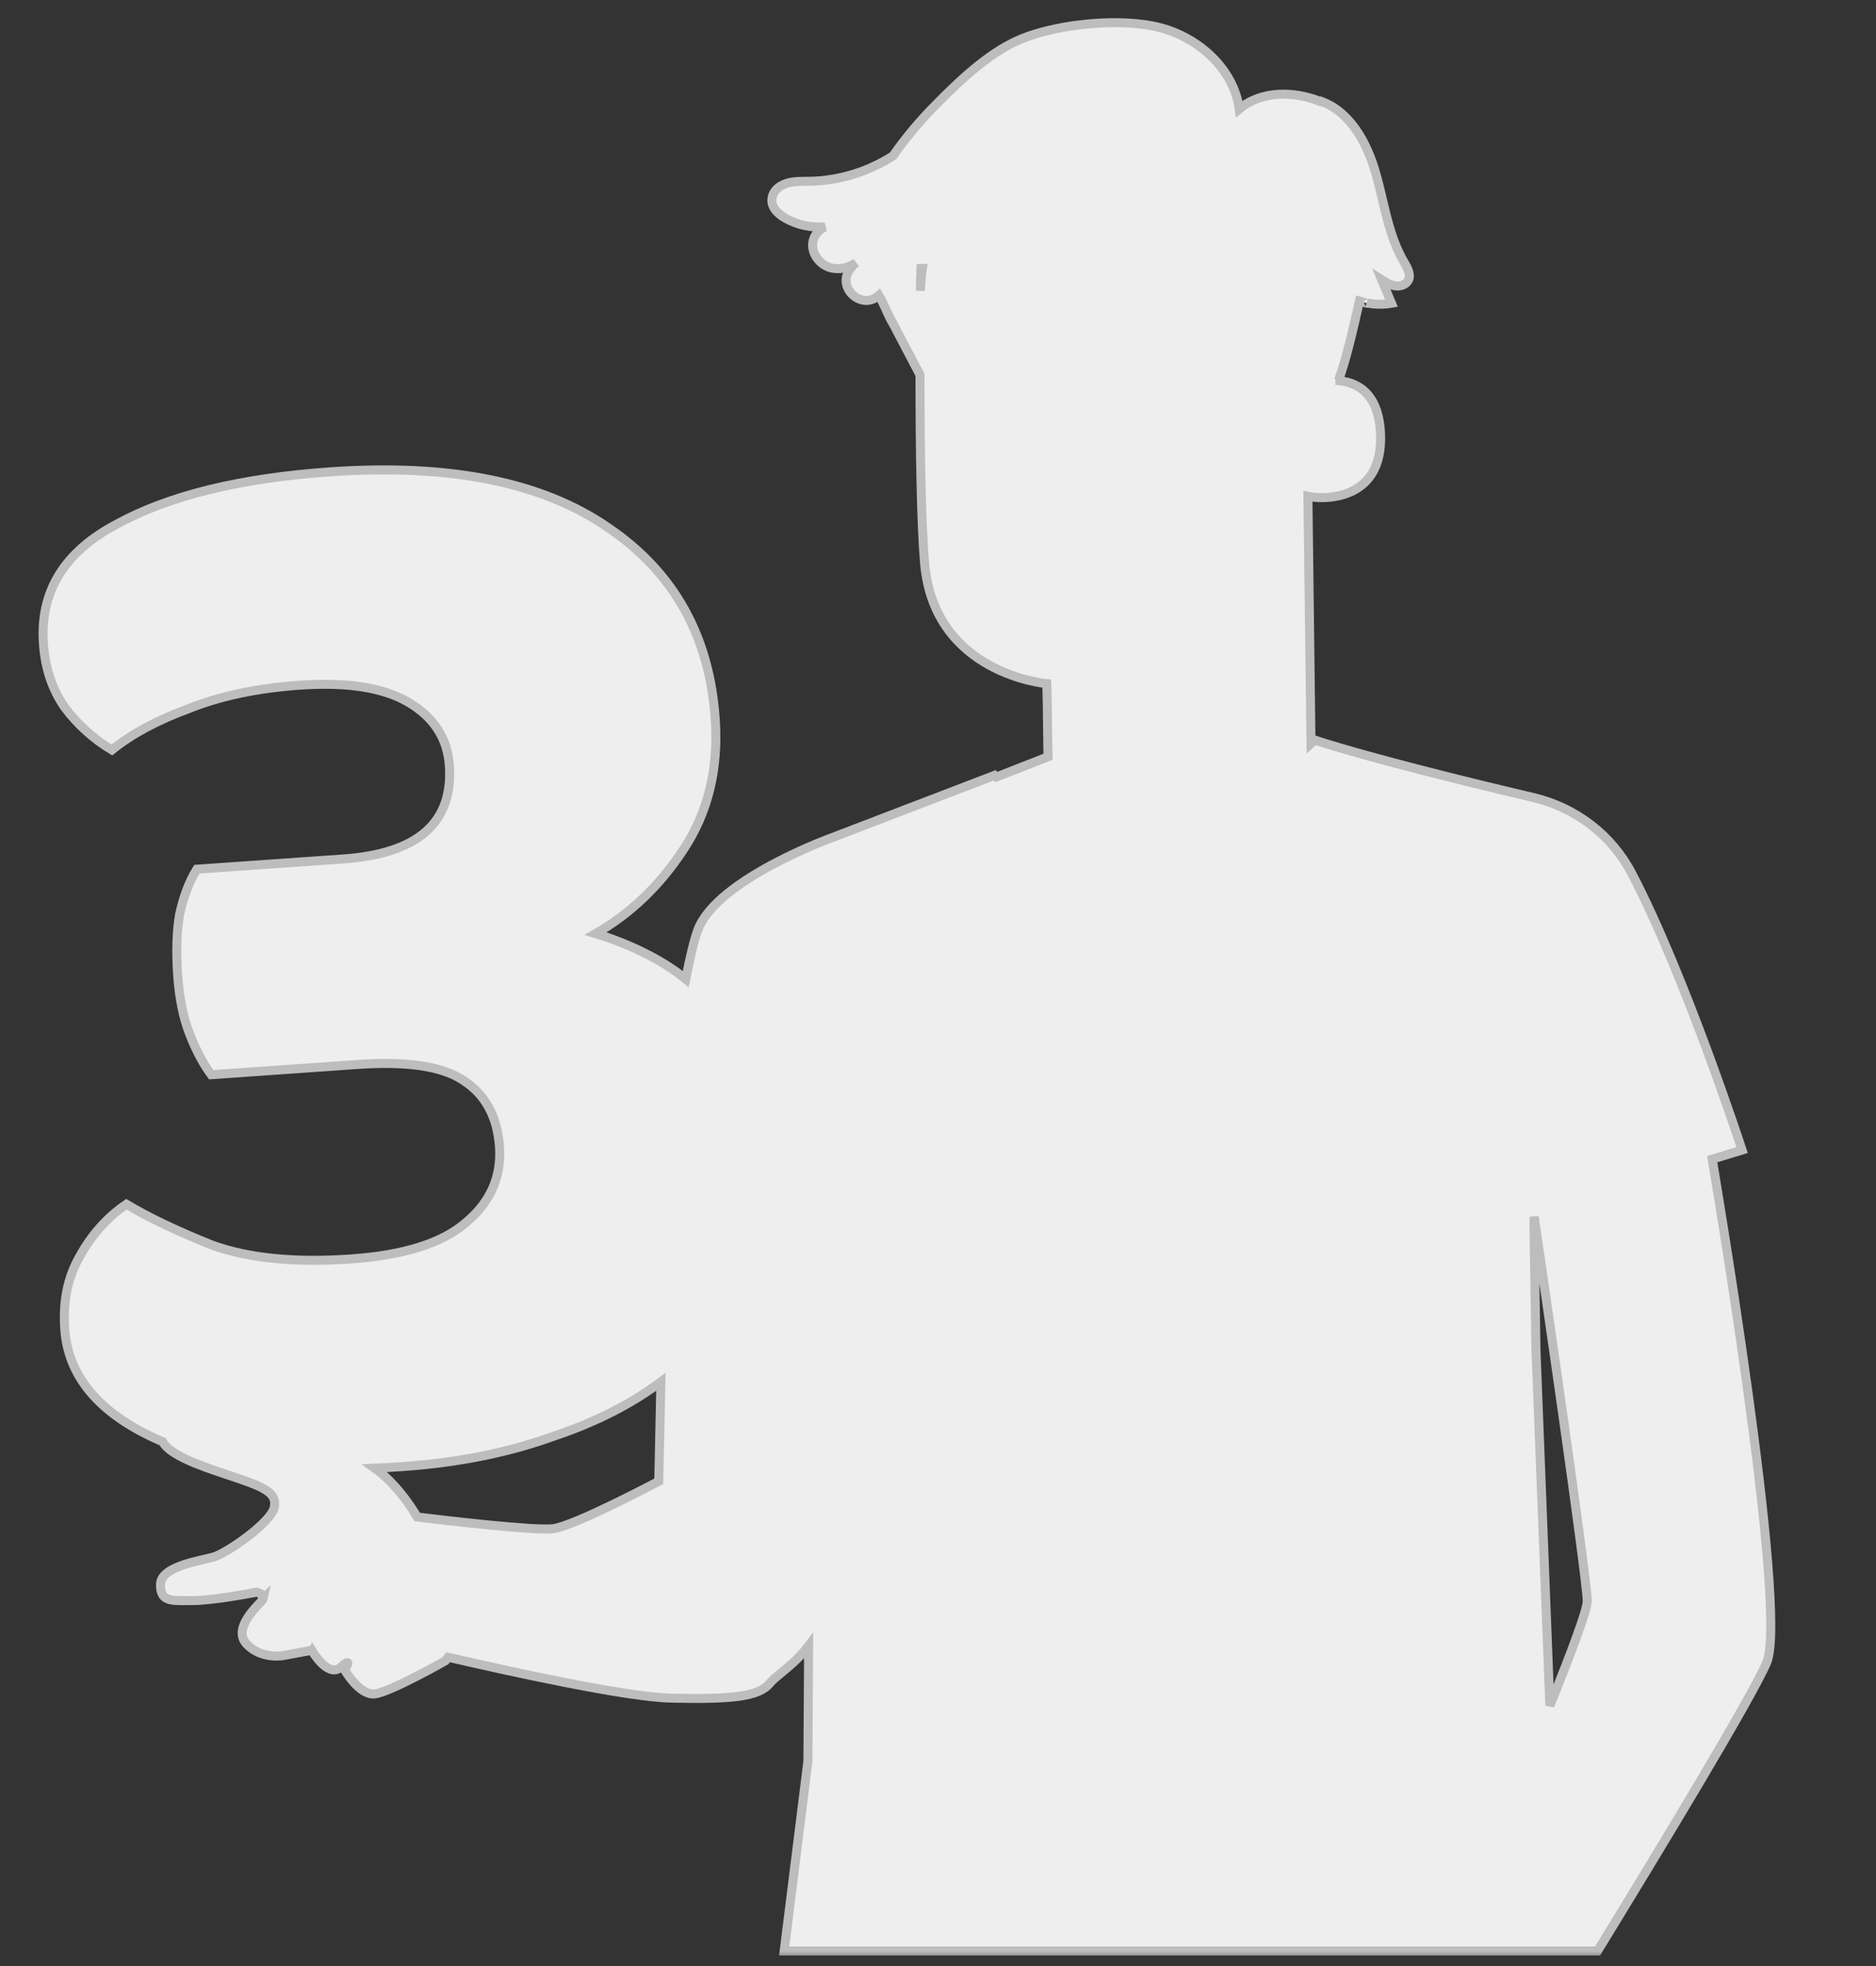 <svg width="125" height="131" viewBox="0 0 125 131" fill="none" xmlns="http://www.w3.org/2000/svg">
<rect x="0" y="0" width="125" height="131" fill="#333333" stroke="none"/>
<mask id="path-1-outside-1_2411_17987" maskUnits="userSpaceOnUse" x="1.869" y="0.512" width="117" height="130" fill="black">
<rect fill="white" x="1.869" y="0.512" width="117" height="130"/>
<path fill-rule="evenodd" clip-rule="evenodd" d="M106.445 130H52.251L53.831 117.362L53.88 109.664C53.261 110.479 52.582 111.034 52.051 111.468C51.727 111.732 51.459 111.952 51.292 112.158C50.563 113.061 48.771 113.241 44.706 113.151C41.692 113.084 33.759 111.328 29.861 110.425L29.672 110.664C29.672 110.664 25.975 112.767 24.955 112.87C23.935 112.971 22.966 111.268 22.966 111.268C22.966 111.268 23.579 110.32 22.712 111.085C21.953 111.755 21.037 110.39 20.822 110.042C20.821 110.044 20.821 110.047 20.82 110.049C20.819 110.051 20.818 110.053 20.816 110.053C20.81 110.056 20.787 110.028 20.759 109.966L18.838 110.32C18.838 110.32 17.41 110.575 16.441 109.555C15.572 108.641 16.795 107.357 17.314 106.812C17.374 106.75 17.424 106.697 17.461 106.655C17.516 106.594 17.545 106.538 17.556 106.487C17.512 106.528 17.485 106.546 17.473 106.537C17.462 106.528 17.484 106.464 17.542 106.358C17.456 106.17 17.104 106.089 17.104 106.089C17.104 106.089 14.249 106.649 12.873 106.649C12.729 106.649 12.591 106.651 12.46 106.652C11.335 106.666 10.682 106.674 10.695 105.576C10.707 104.566 12.521 104.15 13.645 103.892C13.886 103.836 14.096 103.788 14.249 103.743C15.116 103.489 18.073 101.449 18.277 100.43C18.481 99.41 17.512 99.052 15.116 98.257C13.208 97.623 11.332 96.951 10.827 96.06C10.665 95.992 10.506 95.922 10.349 95.85C6.543 94.101 4.531 91.67 4.314 88.557C4.183 86.69 4.522 85.068 5.329 83.691C6.131 82.245 7.163 81.095 8.424 80.243C9.875 81.114 11.78 82.023 14.14 82.97C16.564 83.843 19.644 84.149 23.378 83.888C26.906 83.641 29.456 82.838 31.029 81.477C32.671 80.111 33.422 78.425 33.282 76.419C33.141 74.413 32.343 72.94 30.887 71.999C29.501 71.054 27.148 70.697 23.828 70.929L14.075 71.611C13.538 70.884 13.058 69.98 12.635 68.897C12.211 67.815 11.947 66.513 11.84 64.991C11.729 63.4 11.773 62.042 11.972 60.916C12.236 59.716 12.618 58.716 13.118 57.917L22.87 57.235C27.85 56.886 30.207 54.81 29.941 51.006C29.815 49.208 28.918 47.811 27.25 46.816C25.582 45.82 23.157 45.434 19.975 45.656C17.14 45.855 14.674 46.375 12.578 47.216C10.477 47.989 8.769 48.907 7.454 49.972C6.22 49.225 5.182 48.289 4.339 47.167C3.491 45.975 3.009 44.549 2.893 42.889C2.651 39.431 4.273 36.781 7.758 34.939C11.238 33.027 15.987 31.861 22.005 31.44C29.959 30.884 36.127 32.121 40.508 35.151C44.886 38.111 47.268 42.358 47.655 47.891C47.887 51.211 47.186 54.11 45.552 56.587C43.983 58.99 42.029 60.864 39.69 62.209C41.181 62.661 42.578 63.259 43.881 64.001C44.514 64.362 45.117 64.774 45.692 65.237C45.987 63.736 46.268 62.558 46.51 61.934C47.828 58.544 55.488 55.798 55.488 55.798L66.261 51.668C66.261 51.668 66.298 51.708 66.388 51.776L69.835 50.425C69.826 50.23 69.821 50.038 69.819 49.849C69.808 48.823 69.796 47.877 69.785 47.133L69.753 45.589L69.752 45.569L69.751 45.552C69.751 45.552 62.239 44.939 61.605 37.52C61.377 34.849 61.302 30.04 61.3 24.979L59.564 21.673L59.563 21.69C59.419 21.445 59.3 21.198 59.185 20.951L59.146 20.876V20.866L59.073 20.708C58.916 20.363 58.758 20.018 58.558 19.678C58.551 19.684 58.544 19.69 58.538 19.696C57.406 20.694 55.738 19.168 56.63 17.95C56.749 17.788 56.884 17.638 57.033 17.502C56.533 17.858 55.879 18.005 55.294 17.826C54.616 17.617 54.09 16.93 54.149 16.224C54.189 15.741 54.534 15.309 54.97 15.119C54.056 15.189 53.121 14.99 52.324 14.536C51.802 14.237 51.289 13.747 51.466 13.089C51.547 12.791 51.764 12.545 52.031 12.388C52.539 12.088 53.113 12.085 53.682 12.082C53.764 12.082 53.846 12.082 53.928 12.081C55.897 12.049 57.85 11.448 59.507 10.384C60.283 9.266 61.156 8.215 62.104 7.238C64.353 4.919 66.204 3.341 68.117 2.57C70.593 1.573 74.734 1.169 77.315 1.847C79.897 2.524 82.215 4.618 82.574 7.264C84.022 6.04 86.195 6.05 87.958 6.759L88.002 6.74C89.966 7.44 91.082 9.514 91.661 11.517C91.829 12.097 91.969 12.688 92.109 13.28C92.452 14.73 92.795 16.18 93.548 17.455C93.77 17.83 94.033 18.28 93.84 18.671C93.69 18.973 93.306 19.097 92.973 19.048C92.639 19 92.344 18.815 92.059 18.635C92.182 18.93 92.306 19.225 92.429 19.521L92.716 20.208C92.177 20.302 91.623 20.292 91.086 20.19C91.116 20.202 91.131 20.21 91.13 20.212C91.128 20.217 91.068 20.202 90.953 20.168L90.898 20.15C90.791 20.125 90.685 20.097 90.58 20.065C90.163 21.938 89.665 24.077 89.183 25.346C89.118 25.346 89.053 25.346 88.989 25.347C90.355 25.412 91.871 26.126 91.986 28.916C92.175 33.548 87.923 33.267 87.148 33.07L87.352 49.553C87.52 49.403 87.604 49.316 87.604 49.316C91.542 50.583 98.082 52.18 102.166 53.141C104.976 53.802 107.381 55.63 108.721 58.187C112.26 64.939 116.077 76.631 116.077 76.631L114.085 77.238C114.121 77.45 119.191 107.248 117.721 110.762C116.779 113.014 110.71 123.043 106.445 130ZM27.801 101.083C27.279 100.207 26.299 98.783 24.964 97.828C25.579 97.801 26.206 97.765 26.848 97.72C30.583 97.459 33.975 96.77 37.024 95.653C39.717 94.746 42.054 93.553 44.036 92.076L43.894 98.701C43.894 98.701 38.294 101.681 36.849 101.862C35.641 102.013 29.713 101.316 27.801 101.083ZM103.269 113.653C104.706 110.097 105.768 107.265 105.76 106.687C105.736 105.01 102.583 83.503 102.227 81.077L102.206 81.539L102.344 89.975L103.269 113.653ZM61.366 17.889C61.398 17.888 61.43 17.886 61.463 17.885C61.392 18.375 61.347 18.873 61.329 19.378C61.331 18.852 61.342 18.35 61.366 17.889Z"/>
</mask>
<path fill-rule="evenodd" clip-rule="evenodd" d="M106.445 130H52.251L53.831 117.362L53.88 109.664C53.261 110.479 52.582 111.034 52.051 111.468C51.727 111.732 51.459 111.952 51.292 112.158C50.563 113.061 48.771 113.241 44.706 113.151C41.692 113.084 33.759 111.328 29.861 110.425L29.672 110.664C29.672 110.664 25.975 112.767 24.955 112.87C23.935 112.971 22.966 111.268 22.966 111.268C22.966 111.268 23.579 110.32 22.712 111.085C21.953 111.755 21.037 110.39 20.822 110.042C20.821 110.044 20.821 110.047 20.82 110.049C20.819 110.051 20.818 110.053 20.816 110.053C20.81 110.056 20.787 110.028 20.759 109.966L18.838 110.32C18.838 110.32 17.41 110.575 16.441 109.555C15.572 108.641 16.795 107.357 17.314 106.812C17.374 106.75 17.424 106.697 17.461 106.655C17.516 106.594 17.545 106.538 17.556 106.487C17.512 106.528 17.485 106.546 17.473 106.537C17.462 106.528 17.484 106.464 17.542 106.358C17.456 106.17 17.104 106.089 17.104 106.089C17.104 106.089 14.249 106.649 12.873 106.649C12.729 106.649 12.591 106.651 12.46 106.652C11.335 106.666 10.682 106.674 10.695 105.576C10.707 104.566 12.521 104.15 13.645 103.892C13.886 103.836 14.096 103.788 14.249 103.743C15.116 103.489 18.073 101.449 18.277 100.43C18.481 99.41 17.512 99.052 15.116 98.257C13.208 97.623 11.332 96.951 10.827 96.06C10.665 95.992 10.506 95.922 10.349 95.85C6.543 94.101 4.531 91.67 4.314 88.557C4.183 86.69 4.522 85.068 5.329 83.691C6.131 82.245 7.163 81.095 8.424 80.243C9.875 81.114 11.78 82.023 14.14 82.97C16.564 83.843 19.644 84.149 23.378 83.888C26.906 83.641 29.456 82.838 31.029 81.477C32.671 80.111 33.422 78.425 33.282 76.419C33.141 74.413 32.343 72.94 30.887 71.999C29.501 71.054 27.148 70.697 23.828 70.929L14.075 71.611C13.538 70.884 13.058 69.98 12.635 68.897C12.211 67.815 11.947 66.513 11.84 64.991C11.729 63.4 11.773 62.042 11.972 60.916C12.236 59.716 12.618 58.716 13.118 57.917L22.87 57.235C27.85 56.886 30.207 54.81 29.941 51.006C29.815 49.208 28.918 47.811 27.25 46.816C25.582 45.82 23.157 45.434 19.975 45.656C17.14 45.855 14.674 46.375 12.578 47.216C10.477 47.989 8.769 48.907 7.454 49.972C6.22 49.225 5.182 48.289 4.339 47.167C3.491 45.975 3.009 44.549 2.893 42.889C2.651 39.431 4.273 36.781 7.758 34.939C11.238 33.027 15.987 31.861 22.005 31.44C29.959 30.884 36.127 32.121 40.508 35.151C44.886 38.111 47.268 42.358 47.655 47.891C47.887 51.211 47.186 54.11 45.552 56.587C43.983 58.99 42.029 60.864 39.69 62.209C41.181 62.661 42.578 63.259 43.881 64.001C44.514 64.362 45.117 64.774 45.692 65.237C45.987 63.736 46.268 62.558 46.51 61.934C47.828 58.544 55.488 55.798 55.488 55.798L66.261 51.668C66.261 51.668 66.298 51.708 66.388 51.776L69.835 50.425C69.826 50.23 69.821 50.038 69.819 49.849C69.808 48.823 69.796 47.877 69.785 47.133L69.753 45.589L69.752 45.569L69.751 45.552C69.751 45.552 62.239 44.939 61.605 37.52C61.377 34.849 61.302 30.04 61.3 24.979L59.564 21.673L59.563 21.69C59.419 21.445 59.3 21.198 59.185 20.951L59.146 20.876V20.866L59.073 20.708C58.916 20.363 58.758 20.018 58.558 19.678C58.551 19.684 58.544 19.69 58.538 19.696C57.406 20.694 55.738 19.168 56.63 17.95C56.749 17.788 56.884 17.638 57.033 17.502C56.533 17.858 55.879 18.005 55.294 17.826C54.616 17.617 54.09 16.93 54.149 16.224C54.189 15.741 54.534 15.309 54.97 15.119C54.056 15.189 53.121 14.99 52.324 14.536C51.802 14.237 51.289 13.747 51.466 13.089C51.547 12.791 51.764 12.545 52.031 12.388C52.539 12.088 53.113 12.085 53.682 12.082C53.764 12.082 53.846 12.082 53.928 12.081C55.897 12.049 57.85 11.448 59.507 10.384C60.283 9.266 61.156 8.215 62.104 7.238C64.353 4.919 66.204 3.341 68.117 2.57C70.593 1.573 74.734 1.169 77.315 1.847C79.897 2.524 82.215 4.618 82.574 7.264C84.022 6.04 86.195 6.05 87.958 6.759L88.002 6.74C89.966 7.44 91.082 9.514 91.661 11.517C91.829 12.097 91.969 12.688 92.109 13.28C92.452 14.73 92.795 16.18 93.548 17.455C93.77 17.83 94.033 18.28 93.84 18.671C93.69 18.973 93.306 19.097 92.973 19.048C92.639 19 92.344 18.815 92.059 18.635C92.182 18.93 92.306 19.225 92.429 19.521L92.716 20.208C92.177 20.302 91.623 20.292 91.086 20.19C91.116 20.202 91.131 20.21 91.13 20.212C91.128 20.217 91.068 20.202 90.953 20.168L90.898 20.15C90.791 20.125 90.685 20.097 90.58 20.065C90.163 21.938 89.665 24.077 89.183 25.346C89.118 25.346 89.053 25.346 88.989 25.347C90.355 25.412 91.871 26.126 91.986 28.916C92.175 33.548 87.923 33.267 87.148 33.07L87.352 49.553C87.52 49.403 87.604 49.316 87.604 49.316C91.542 50.583 98.082 52.18 102.166 53.141C104.976 53.802 107.381 55.63 108.721 58.187C112.26 64.939 116.077 76.631 116.077 76.631L114.085 77.238C114.121 77.45 119.191 107.248 117.721 110.762C116.779 113.014 110.71 123.043 106.445 130ZM27.801 101.083C27.279 100.207 26.299 98.783 24.964 97.828C25.579 97.801 26.206 97.765 26.848 97.72C30.583 97.459 33.975 96.77 37.024 95.653C39.717 94.746 42.054 93.553 44.036 92.076L43.894 98.701C43.894 98.701 38.294 101.681 36.849 101.862C35.641 102.013 29.713 101.316 27.801 101.083ZM103.269 113.653C104.706 110.097 105.768 107.265 105.76 106.687C105.736 105.01 102.583 83.503 102.227 81.077L102.206 81.539L102.344 89.975L103.269 113.653ZM61.366 17.889C61.398 17.888 61.43 17.886 61.463 17.885C61.392 18.375 61.347 18.873 61.329 19.378C61.331 18.852 61.342 18.35 61.366 17.889Z" fill="#EEEEEE"/>
<path fill-rule="evenodd" clip-rule="evenodd" d="M106.445 130H52.251L53.831 117.362L53.88 109.664C53.261 110.479 52.582 111.034 52.051 111.468C51.727 111.732 51.459 111.952 51.292 112.158C50.563 113.061 48.771 113.241 44.706 113.151C41.692 113.084 33.759 111.328 29.861 110.425L29.672 110.664C29.672 110.664 25.975 112.767 24.955 112.87C23.935 112.971 22.966 111.268 22.966 111.268C22.966 111.268 23.579 110.32 22.712 111.085C21.953 111.755 21.037 110.39 20.822 110.042C20.821 110.044 20.821 110.047 20.82 110.049C20.819 110.051 20.818 110.053 20.816 110.053C20.81 110.056 20.787 110.028 20.759 109.966L18.838 110.32C18.838 110.32 17.41 110.575 16.441 109.555C15.572 108.641 16.795 107.357 17.314 106.812C17.374 106.75 17.424 106.697 17.461 106.655C17.516 106.594 17.545 106.538 17.556 106.487C17.512 106.528 17.485 106.546 17.473 106.537C17.462 106.528 17.484 106.464 17.542 106.358C17.456 106.17 17.104 106.089 17.104 106.089C17.104 106.089 14.249 106.649 12.873 106.649C12.729 106.649 12.591 106.651 12.46 106.652C11.335 106.666 10.682 106.674 10.695 105.576C10.707 104.566 12.521 104.15 13.645 103.892C13.886 103.836 14.096 103.788 14.249 103.743C15.116 103.489 18.073 101.449 18.277 100.43C18.481 99.41 17.512 99.052 15.116 98.257C13.208 97.623 11.332 96.951 10.827 96.06C10.665 95.992 10.506 95.922 10.349 95.85C6.543 94.101 4.531 91.67 4.314 88.557C4.183 86.69 4.522 85.068 5.329 83.691C6.131 82.245 7.163 81.095 8.424 80.243C9.875 81.114 11.78 82.023 14.14 82.97C16.564 83.843 19.644 84.149 23.378 83.888C26.906 83.641 29.456 82.838 31.029 81.477C32.671 80.111 33.422 78.425 33.282 76.419C33.141 74.413 32.343 72.94 30.887 71.999C29.501 71.054 27.148 70.697 23.828 70.929L14.075 71.611C13.538 70.884 13.058 69.98 12.635 68.897C12.211 67.815 11.947 66.513 11.84 64.991C11.729 63.4 11.773 62.042 11.972 60.916C12.236 59.716 12.618 58.716 13.118 57.917L22.87 57.235C27.85 56.886 30.207 54.81 29.941 51.006C29.815 49.208 28.918 47.811 27.25 46.816C25.582 45.82 23.157 45.434 19.975 45.656C17.14 45.855 14.674 46.375 12.578 47.216C10.477 47.989 8.769 48.907 7.454 49.972C6.22 49.225 5.182 48.289 4.339 47.167C3.491 45.975 3.009 44.549 2.893 42.889C2.651 39.431 4.273 36.781 7.758 34.939C11.238 33.027 15.987 31.861 22.005 31.44C29.959 30.884 36.127 32.121 40.508 35.151C44.886 38.111 47.268 42.358 47.655 47.891C47.887 51.211 47.186 54.11 45.552 56.587C43.983 58.99 42.029 60.864 39.69 62.209C41.181 62.661 42.578 63.259 43.881 64.001C44.514 64.362 45.117 64.774 45.692 65.237C45.987 63.736 46.268 62.558 46.51 61.934C47.828 58.544 55.488 55.798 55.488 55.798L66.261 51.668C66.261 51.668 66.298 51.708 66.388 51.776L69.835 50.425C69.826 50.23 69.821 50.038 69.819 49.849C69.808 48.823 69.796 47.877 69.785 47.133L69.753 45.589L69.752 45.569L69.751 45.552C69.751 45.552 62.239 44.939 61.605 37.52C61.377 34.849 61.302 30.04 61.3 24.979L59.564 21.673L59.563 21.69C59.419 21.445 59.3 21.198 59.185 20.951L59.146 20.876V20.866L59.073 20.708C58.916 20.363 58.758 20.018 58.558 19.678C58.551 19.684 58.544 19.69 58.538 19.696C57.406 20.694 55.738 19.168 56.63 17.95C56.749 17.788 56.884 17.638 57.033 17.502C56.533 17.858 55.879 18.005 55.294 17.826C54.616 17.617 54.09 16.93 54.149 16.224C54.189 15.741 54.534 15.309 54.97 15.119C54.056 15.189 53.121 14.99 52.324 14.536C51.802 14.237 51.289 13.747 51.466 13.089C51.547 12.791 51.764 12.545 52.031 12.388C52.539 12.088 53.113 12.085 53.682 12.082C53.764 12.082 53.846 12.082 53.928 12.081C55.897 12.049 57.85 11.448 59.507 10.384C60.283 9.266 61.156 8.215 62.104 7.238C64.353 4.919 66.204 3.341 68.117 2.57C70.593 1.573 74.734 1.169 77.315 1.847C79.897 2.524 82.215 4.618 82.574 7.264C84.022 6.04 86.195 6.05 87.958 6.759L88.002 6.74C89.966 7.44 91.082 9.514 91.661 11.517C91.829 12.097 91.969 12.688 92.109 13.28C92.452 14.73 92.795 16.18 93.548 17.455C93.77 17.83 94.033 18.28 93.84 18.671C93.69 18.973 93.306 19.097 92.973 19.048C92.639 19 92.344 18.815 92.059 18.635C92.182 18.93 92.306 19.225 92.429 19.521L92.716 20.208C92.177 20.302 91.623 20.292 91.086 20.19C91.116 20.202 91.131 20.21 91.13 20.212C91.128 20.217 91.068 20.202 90.953 20.168L90.898 20.15C90.791 20.125 90.685 20.097 90.58 20.065C90.163 21.938 89.665 24.077 89.183 25.346C89.118 25.346 89.053 25.346 88.989 25.347C90.355 25.412 91.871 26.126 91.986 28.916C92.175 33.548 87.923 33.267 87.148 33.07L87.352 49.553C87.52 49.403 87.604 49.316 87.604 49.316C91.542 50.583 98.082 52.18 102.166 53.141C104.976 53.802 107.381 55.63 108.721 58.187C112.26 64.939 116.077 76.631 116.077 76.631L114.085 77.238C114.121 77.45 119.191 107.248 117.721 110.762C116.779 113.014 110.71 123.043 106.445 130ZM27.801 101.083C27.279 100.207 26.299 98.783 24.964 97.828C25.579 97.801 26.206 97.765 26.848 97.72C30.583 97.459 33.975 96.77 37.024 95.653C39.717 94.746 42.054 93.553 44.036 92.076L43.894 98.701C43.894 98.701 38.294 101.681 36.849 101.862C35.641 102.013 29.713 101.316 27.801 101.083ZM103.269 113.653C104.706 110.097 105.768 107.265 105.76 106.687C105.736 105.01 102.583 83.503 102.227 81.077L102.206 81.539L102.344 89.975L103.269 113.653ZM61.366 17.889C61.398 17.888 61.43 17.886 61.463 17.885C61.392 18.375 61.347 18.873 61.329 19.378C61.331 18.852 61.342 18.35 61.366 17.889Z" stroke="#BDBDBD" stroke-width="0.6" mask="url(#path-1-outside-1_2411_17987)"/>
</svg>
